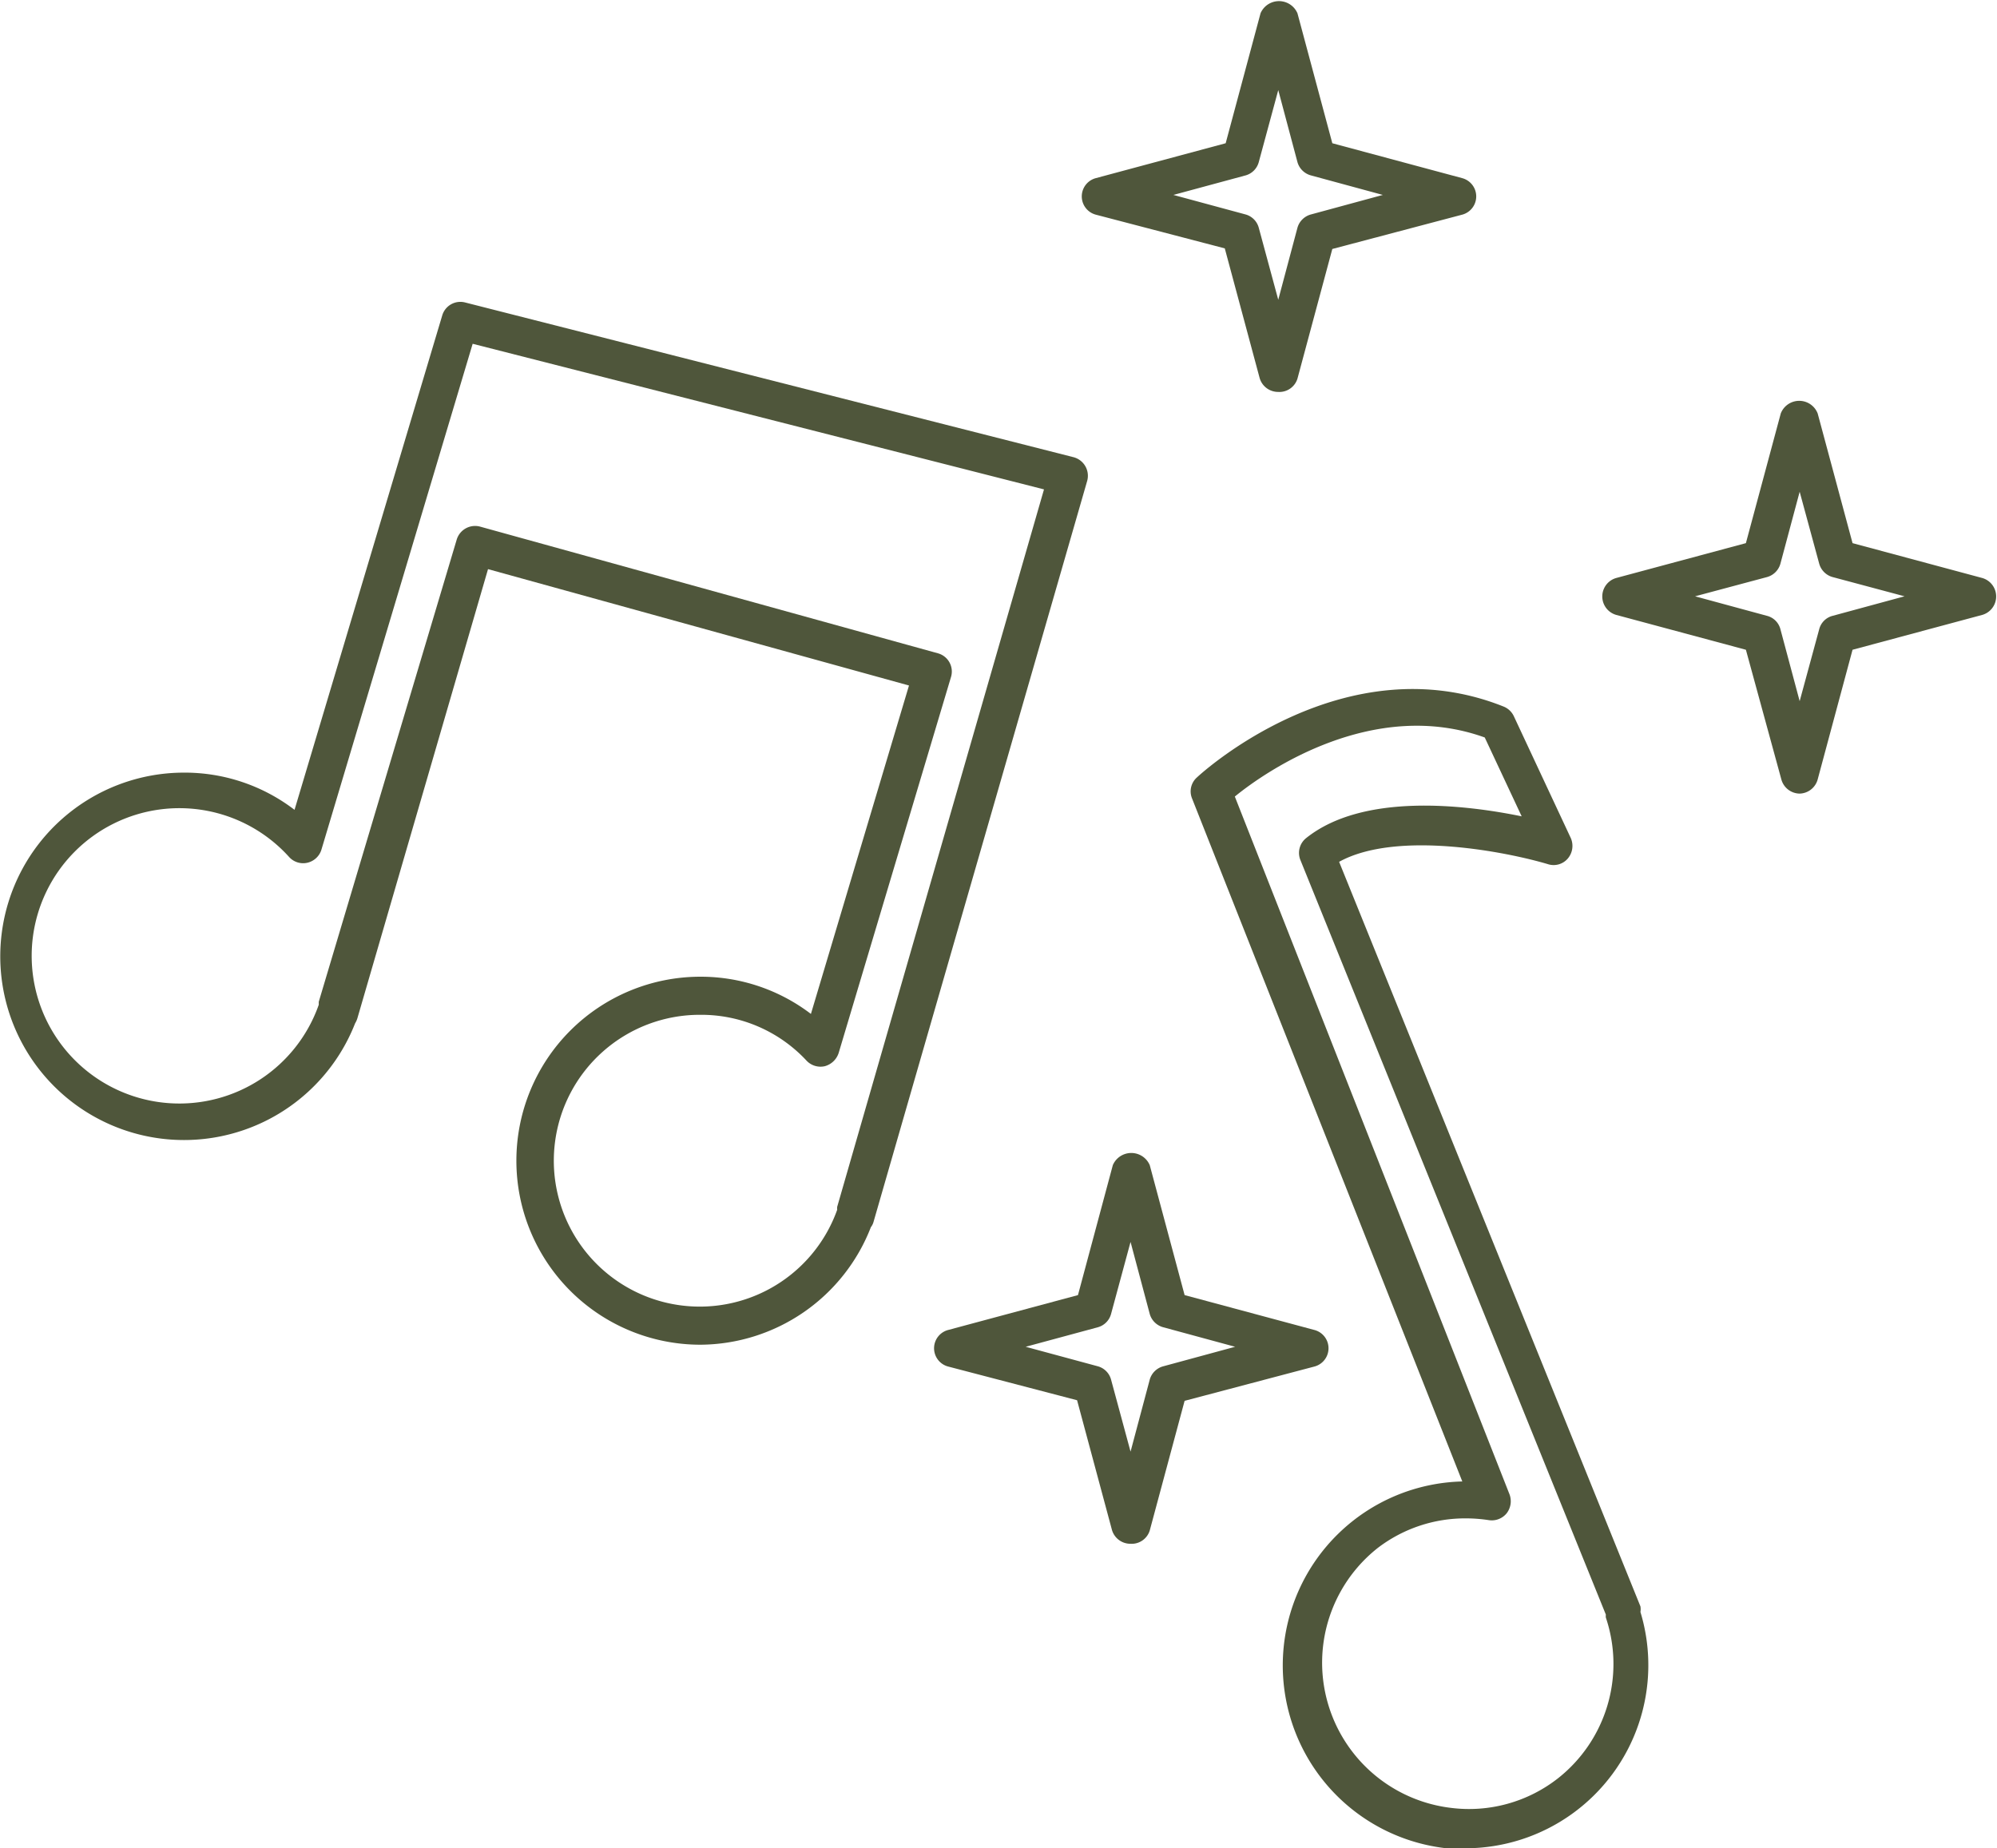 <?xml version="1.0" encoding="UTF-8"?> <svg xmlns="http://www.w3.org/2000/svg" width="67.6" height="62.57" viewBox="0 0 67.6 62.57"> <defs> <style> .a { fill: #4f563b; } </style> </defs> <g> <path class="a" d="M890.17,408h0a.65.65,0,0,1-.63-.47l-1.18-4.39L884,402a.64.64,0,0,1,0-1.24l4.39-1.18,1.18-4.4a.68.68,0,0,1,1.25,0l1.18,4.4,4.39,1.18a.64.64,0,0,1,0,1.24L892,403.16l-1.18,4.39A.64.64,0,0,1,890.17,408Zm-3.55-6.67,2.44.66a.64.64,0,0,1,.45.45l.66,2.44.65-2.44a.65.65,0,0,1,.46-.45l2.43-.66-2.43-.66a.65.65,0,0,1-.46-.45l-.65-2.44-.66,2.44a.64.64,0,0,1-.45.45Z" transform="translate(-851.9 -355.73)"></path> <path class="a" d="M895.17,369h0a.65.65,0,0,1-.63-.47l-1.18-4.39L889,363a.64.64,0,0,1,0-1.24l4.39-1.18,1.18-4.4a.68.68,0,0,1,1.25,0l1.18,4.4,4.39,1.18a.64.64,0,0,1,0,1.24L897,364.16l-1.18,4.39A.64.64,0,0,1,895.17,369Zm-3.55-6.67,2.44.66a.64.64,0,0,1,.45.45l.66,2.44.65-2.44a.65.65,0,0,1,.46-.45l2.43-.66-2.43-.66a.65.65,0,0,1-.46-.45l-.65-2.44-.66,2.44a.64.64,0,0,1-.45.45Z" transform="translate(-851.9 -355.73)"></path> <path class="a" d="M912.82,382.6h0a.65.65,0,0,1-.62-.48L911,377.73l-4.39-1.18a.65.65,0,0,1,0-1.25l4.39-1.18,1.18-4.39a.67.67,0,0,1,1.25,0l1.18,4.39L919,375.3a.65.65,0,0,1,0,1.25l-4.39,1.18-1.18,4.39A.65.65,0,0,1,912.82,382.6Zm-3.54-6.68,2.43.66a.63.63,0,0,1,.46.46l.65,2.43.66-2.43a.63.63,0,0,1,.46-.46l2.43-.66-2.43-.65a.65.65,0,0,1-.46-.46l-.66-2.43-.65,2.43a.65.65,0,0,1-.46.46Z" transform="translate(-851.9 -355.73)"></path> <path class="a" d="M875.61,401.26a6.23,6.23,0,1,1,0-12.46,6.15,6.15,0,0,1,3.74,1.26l3.32-11.12L868.42,375,864,390.2a.75.75,0,0,1-.08.18,6.22,6.22,0,1,1-5.79-8.49,6.11,6.11,0,0,1,3.74,1.26l5-16.74a.64.64,0,0,1,.77-.44l20.6,5.24a.65.65,0,0,1,.46.81l-7.23,25.08a.51.51,0,0,1-.09.18A6.23,6.23,0,0,1,875.61,401.26Zm0-11.17a4.94,4.94,0,1,0,4.63,6.6.42.42,0,0,1,0-.1l7-24.29-19.34-4.93-5.12,17.13a.65.65,0,0,1-.47.44.64.64,0,0,1-.62-.19,5,5,0,1,0,1,5l0-.1L867.36,374a.65.65,0,0,1,.79-.44l15.5,4.29a.64.64,0,0,1,.44.81l-3.8,12.72a.68.68,0,0,1-.47.45.65.65,0,0,1-.62-.19A4.86,4.86,0,0,0,875.61,390.09Z" transform="translate(-851.9 -355.73)"></path> <path class="a" d="M901.54,418.3a6.56,6.56,0,0,1-.76,0,6.23,6.23,0,0,1,.62-12.41l-9.15-23.13a.63.63,0,0,1,.17-.71c.2-.19,5-4.54,10.37-2.4a.65.65,0,0,1,.35.32l1.93,4.13a.66.66,0,0,1-.1.7.63.63,0,0,1-.67.19c-1.37-.41-5.11-1.16-7.07-.08l10.2,25.21a.58.58,0,0,1,0,.19,6.2,6.2,0,0,1-5.93,8Zm0-11.16a4.87,4.87,0,0,0-3,1,4.95,4.95,0,0,0,2.46,8.8,4.88,4.88,0,0,0,3.64-1,4.93,4.93,0,0,0,1.62-5.44.36.36,0,0,1,0-.1l-10.34-25.55a.64.64,0,0,1,.19-.74c1.93-1.55,5.4-1.13,7.3-.74l-1.25-2.67c-3.75-1.35-7.36,1.1-8.46,2L903,406.33a.67.67,0,0,1-.1.64.65.65,0,0,1-.6.23A5.12,5.12,0,0,0,901.5,407.14Z" transform="translate(-851.9 -355.73)"></path> </g> </svg> 
